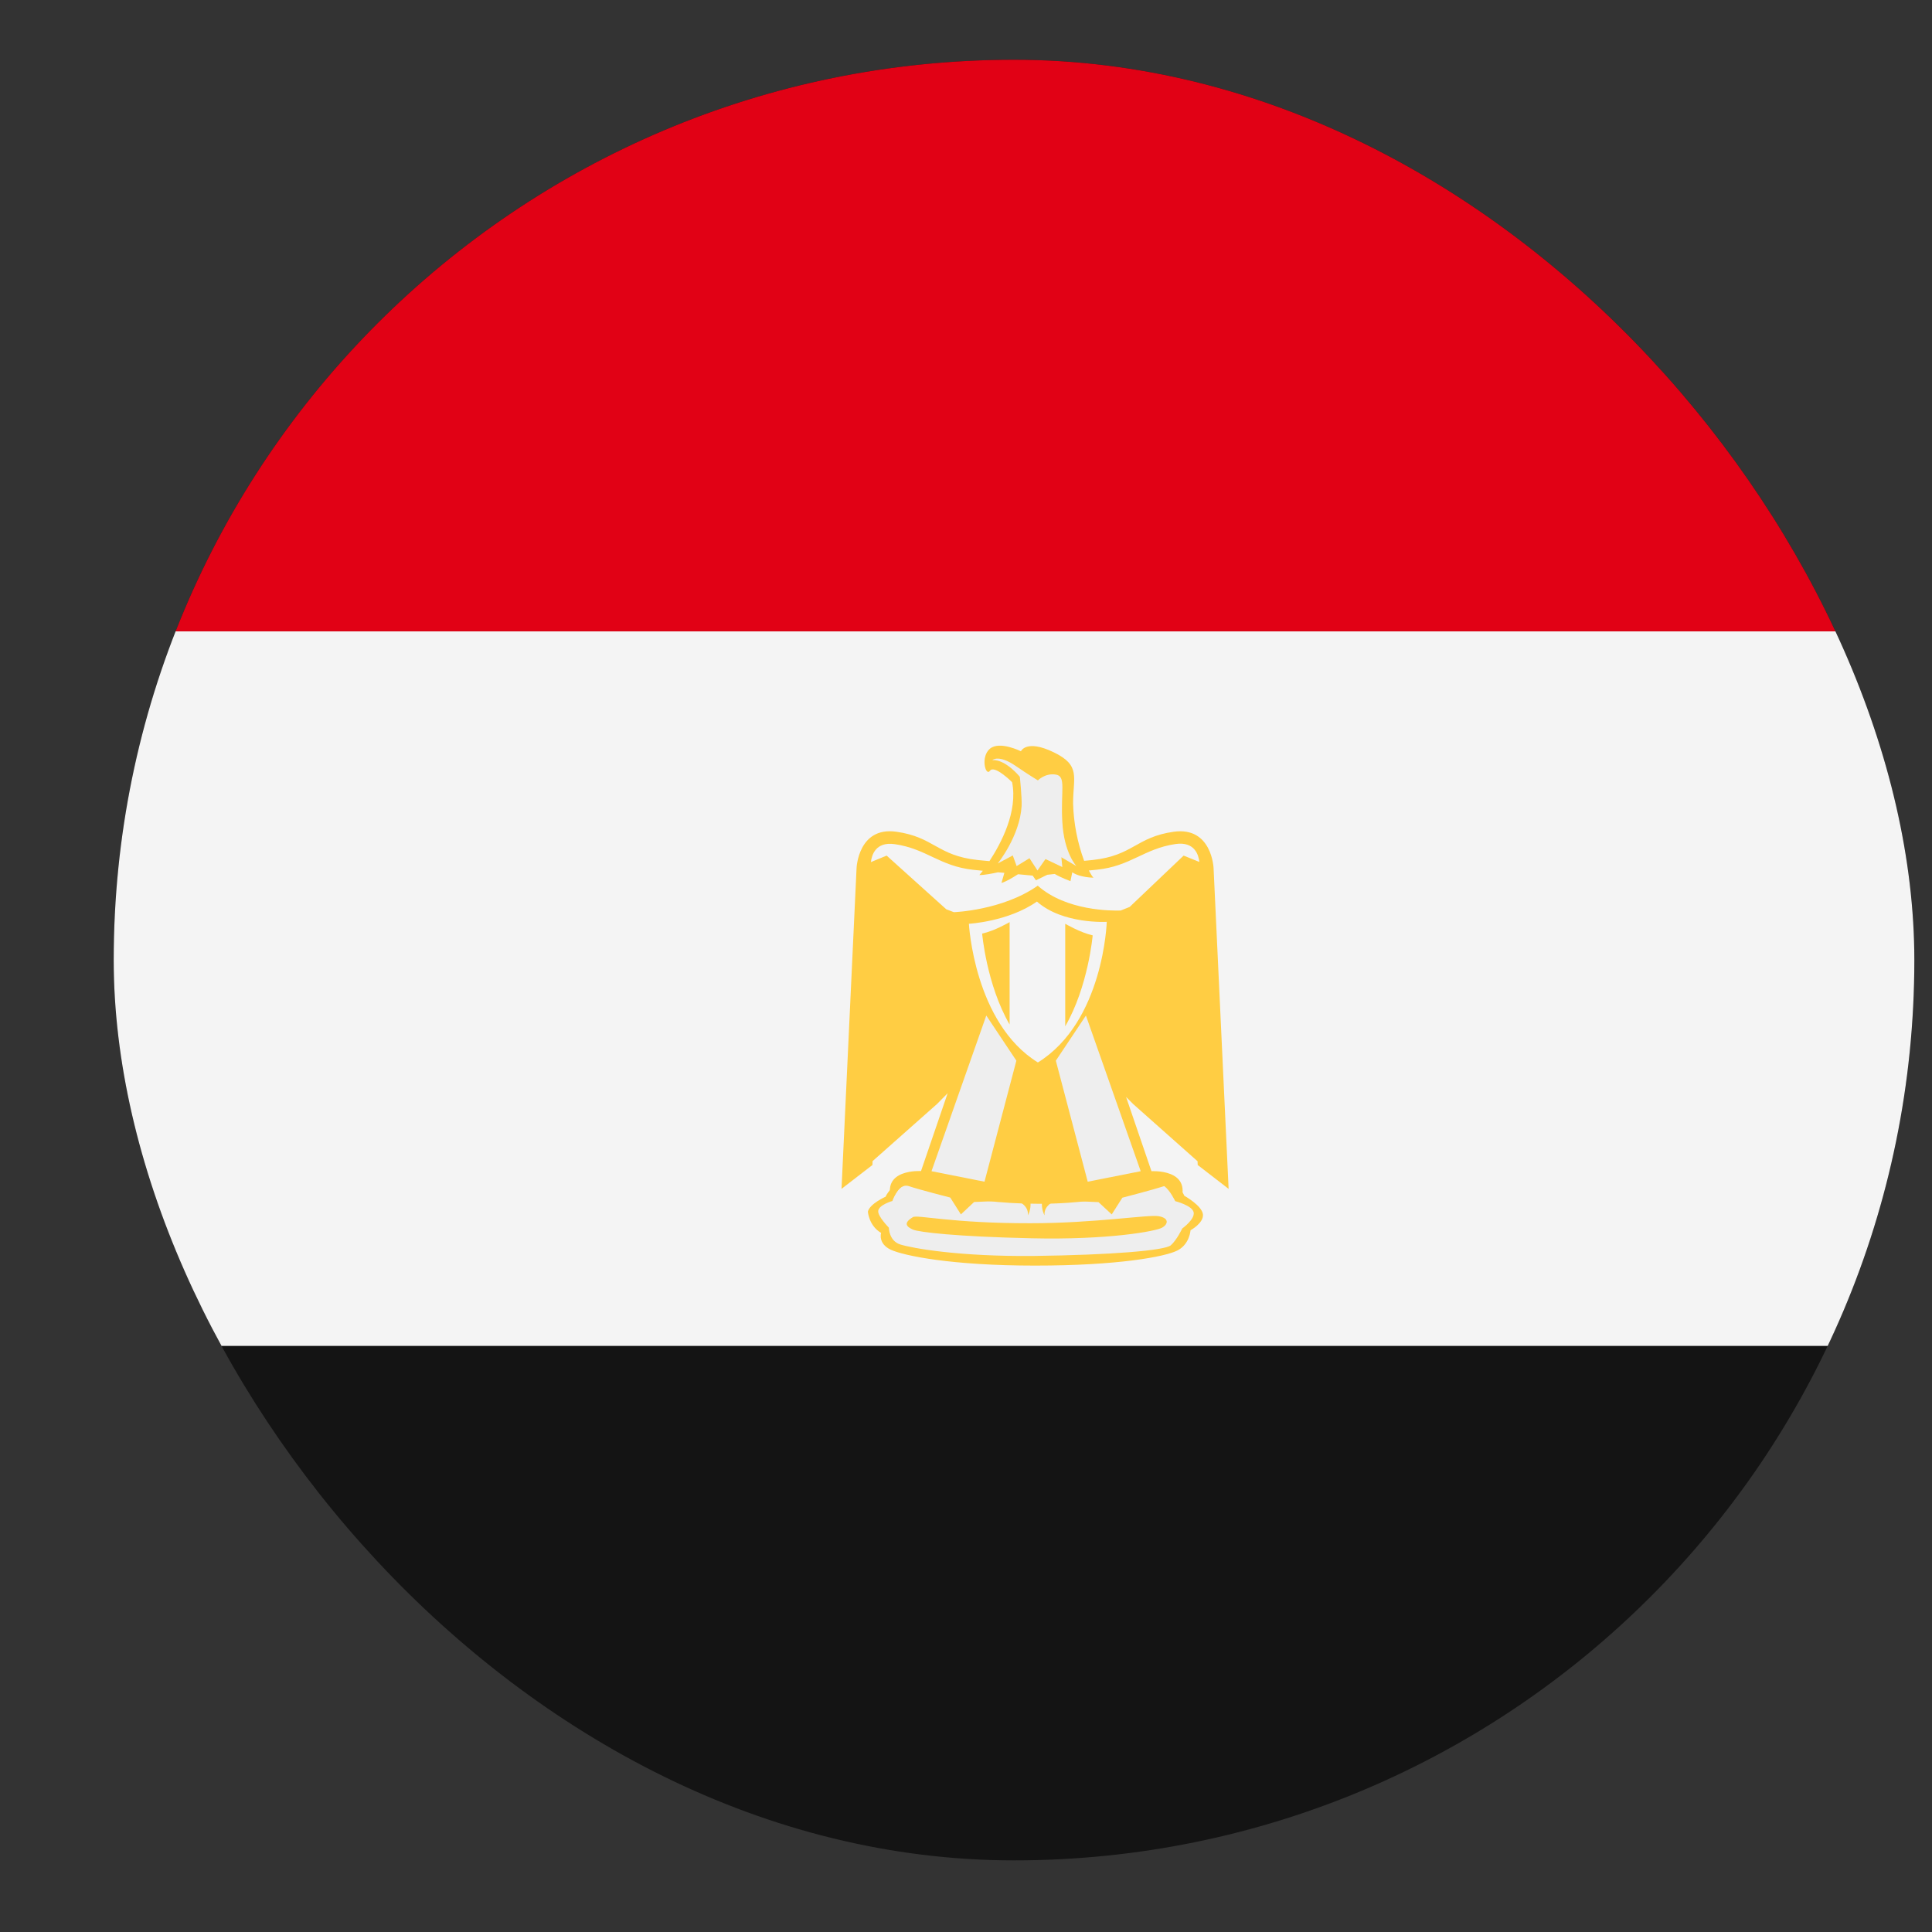 <svg width="14" height="14" viewBox="0 0 14 14" fill="none" xmlns="http://www.w3.org/2000/svg">
<rect x="0" y="0" width="14" height="14" fill="#333333" stroke="none"/>
<g clip-path="url(#clip0_2412_9493)">
<path d="M16.98 11.824C16.98 12.373 16.761 12.9 16.373 13.288C15.985 13.676 15.458 13.895 14.909 13.895H0.411C-0.138 13.895 -0.665 13.676 -1.054 13.288C-1.442 12.9 -1.66 12.373 -1.66 11.824V2.504C-1.66 1.954 -1.442 1.428 -1.054 1.039C-0.665 0.651 -0.138 0.433 0.411 0.433H14.909C15.458 0.433 15.985 0.651 16.373 1.039C16.761 1.428 16.98 1.954 16.98 2.504V11.824Z" fill="#141414"/>
<path d="M-1.66 4.575H16.98V9.753H-1.66V4.575Z" fill="#F4F4F4"/>
<path d="M14.909 0.433H0.411C-0.138 0.433 -0.665 0.651 -1.054 1.039C-1.442 1.428 -1.66 1.954 -1.66 2.504L-1.66 4.575H16.98V2.504C16.98 1.954 16.761 1.428 16.373 1.039C15.985 0.651 15.458 0.433 14.909 0.433Z" fill="#E10115"/>
<path d="M6.289 8.78C6.289 8.78 6.296 8.883 6.385 8.934C6.385 8.934 6.36 9.011 6.455 9.056C6.551 9.1 6.897 9.171 7.5 9.171C8.102 9.171 8.441 9.107 8.531 9.062C8.621 9.017 8.627 8.915 8.627 8.915C8.627 8.915 8.723 8.863 8.717 8.8C8.71 8.736 8.582 8.665 8.582 8.665C8.582 8.665 8.55 8.582 8.46 8.55C8.371 8.518 8.082 8.691 7.532 8.665C6.981 8.64 6.667 8.556 6.565 8.563C6.462 8.569 6.417 8.672 6.417 8.672C6.417 8.672 6.302 8.723 6.289 8.78Z" fill="#FFCD43"/>
<path d="M6.364 8.774C6.358 8.812 6.441 8.896 6.441 8.896C6.441 8.896 6.441 8.992 6.524 9.018C6.607 9.044 6.946 9.107 7.497 9.101C8.048 9.094 8.439 9.062 8.484 9.024C8.528 8.985 8.567 8.902 8.567 8.902C8.567 8.902 8.657 8.838 8.65 8.787C8.643 8.736 8.516 8.704 8.516 8.704C8.516 8.704 8.48 8.627 8.437 8.595C8.394 8.563 8.119 8.723 7.529 8.723C6.953 8.723 6.62 8.582 6.562 8.588C6.505 8.595 6.466 8.703 6.466 8.703C6.466 8.703 6.37 8.73 6.364 8.774Z" fill="#EEEEEE"/>
<path d="M8.794 6.29C8.794 6.29 8.782 5.989 8.506 6.027C8.231 6.066 8.212 6.2 7.917 6.232L7.856 6.238C7.807 6.104 7.78 5.964 7.776 5.822C7.776 5.63 7.834 5.547 7.635 5.451C7.436 5.355 7.398 5.444 7.398 5.444C7.398 5.444 7.244 5.367 7.174 5.425C7.103 5.483 7.142 5.63 7.174 5.585C7.206 5.54 7.334 5.668 7.334 5.668C7.377 5.881 7.254 6.111 7.17 6.24C7.14 6.237 7.117 6.236 7.084 6.232C6.79 6.2 6.77 6.066 6.495 6.027C6.219 5.988 6.207 6.29 6.207 6.29L6.098 8.615L6.322 8.442L6.323 8.414L6.79 8L6.867 7.922L6.674 8.486C6.674 8.486 6.38 8.467 6.463 8.704C6.463 8.704 6.508 8.57 6.585 8.595C6.662 8.621 6.886 8.678 6.886 8.678L6.963 8.8L7.059 8.71L7.359 8.698C7.359 8.698 7.455 8.723 7.449 8.807C7.467 8.771 7.472 8.73 7.464 8.691L7.555 8.684C7.545 8.726 7.55 8.769 7.569 8.807C7.562 8.724 7.659 8.698 7.659 8.698L7.96 8.711L8.056 8.8L8.133 8.679C8.133 8.679 8.357 8.621 8.433 8.596C8.51 8.57 8.555 8.705 8.555 8.705C8.638 8.468 8.344 8.487 8.344 8.487L8.16 7.949L8.211 8L8.678 8.415L8.679 8.442L8.903 8.615L8.794 6.29ZM7.521 7.699C7.059 7.414 7.021 6.694 7.021 6.694C7.021 6.694 7.306 6.679 7.514 6.533C7.701 6.699 8.02 6.68 8.02 6.68C8.02 6.68 7.998 7.403 7.521 7.699ZM8.577 6.2L8.186 6.572L8.121 6.598C8.053 6.6 7.726 6.601 7.52 6.418C7.264 6.598 6.912 6.61 6.912 6.61L6.857 6.589L6.425 6.2L6.311 6.247C6.316 6.201 6.342 6.097 6.483 6.117C6.714 6.15 6.809 6.277 7.053 6.303L7.122 6.31L7.097 6.341C7.135 6.341 7.191 6.33 7.232 6.321L7.278 6.325L7.257 6.398C7.29 6.389 7.338 6.36 7.377 6.335L7.483 6.345L7.507 6.379L7.589 6.339L7.643 6.333C7.69 6.361 7.757 6.385 7.757 6.385L7.77 6.321C7.828 6.36 7.924 6.36 7.924 6.36C7.913 6.351 7.902 6.328 7.89 6.308L7.949 6.302C8.193 6.277 8.288 6.15 8.519 6.116C8.66 6.096 8.686 6.2 8.691 6.246L8.577 6.2Z" fill="#FFCD43"/>
<path d="M7.365 7.686L7.134 8.563L6.75 8.487L7.147 7.359L7.365 7.686ZM7.651 7.686L7.882 8.563L8.266 8.487L7.869 7.359L7.651 7.686Z" fill="#EEEEEE"/>
<path d="M7.117 6.765C7.117 6.765 7.149 7.136 7.316 7.424V6.682C7.316 6.682 7.207 6.746 7.117 6.765ZM7.918 6.778C7.918 6.778 7.886 7.149 7.719 7.437V6.694C7.719 6.694 7.828 6.758 7.918 6.778Z" fill="#FFCD43"/>
<path d="M7.191 5.508C7.191 5.508 7.236 5.464 7.364 5.553C7.448 5.611 7.521 5.655 7.521 5.655C7.521 5.655 7.574 5.6 7.651 5.613C7.728 5.625 7.685 5.732 7.698 5.956C7.71 6.181 7.8 6.276 7.8 6.276L7.691 6.212L7.698 6.283L7.576 6.225L7.518 6.308L7.46 6.219L7.367 6.276L7.339 6.199L7.23 6.257C7.23 6.257 7.39 6.059 7.403 5.841C7.406 5.776 7.39 5.629 7.39 5.629C7.39 5.629 7.288 5.502 7.191 5.508Z" fill="#EEEEEE"/>
<path d="M6.615 8.82C6.542 8.864 6.571 8.89 6.615 8.91C6.66 8.929 6.929 8.961 7.474 8.973C8.031 8.986 8.377 8.922 8.421 8.896C8.466 8.871 8.473 8.826 8.396 8.813C8.319 8.8 7.935 8.864 7.467 8.864C6.891 8.865 6.647 8.8 6.615 8.82Z" fill="#FFCD43"/>
</g>
<defs>
<clipPath id="clip0_2412_9493">
<rect x="0.824" y="0.433" width="13.048" height="13.048" rx="6.524" fill="white"/>
</clipPath>
</defs>
</svg>
